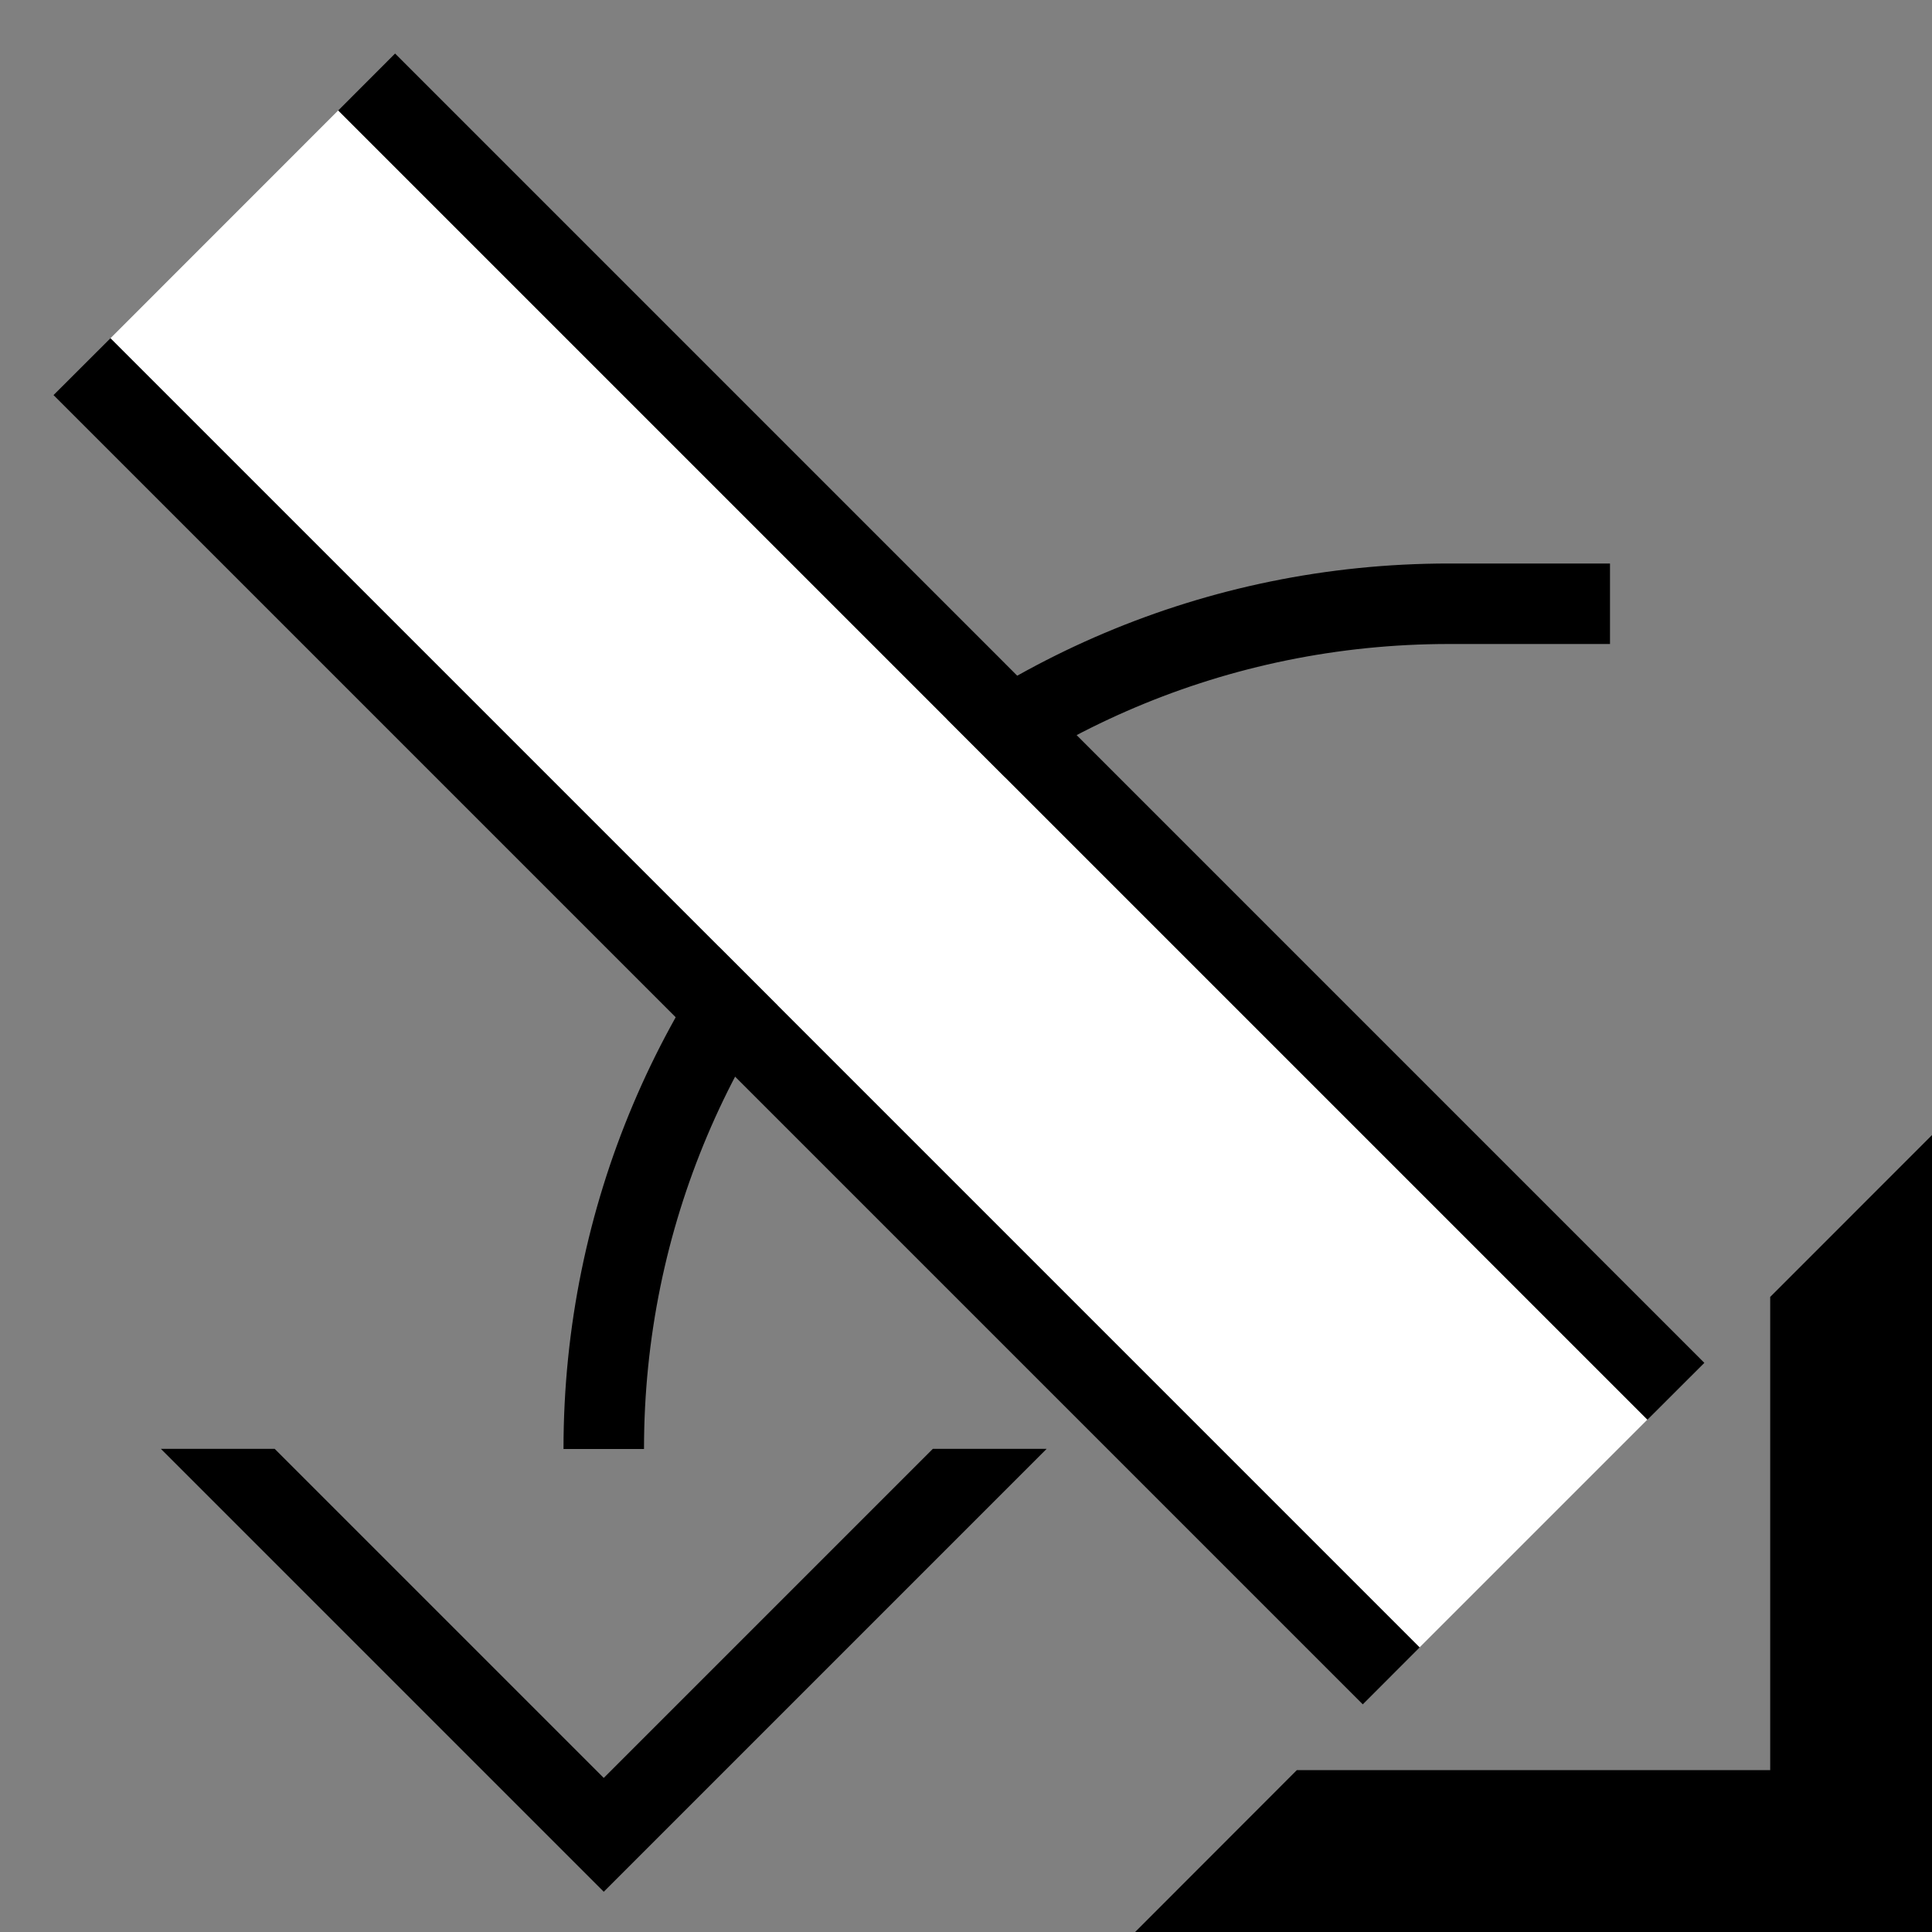 <svg xmlns="http://www.w3.org/2000/svg" version="1.0" width="24" height="24"><rect width="100%" height="100%" fill="#808080" stroke="none"/><path d="M20.464 17.636L4.201 1.373l.707-.708L21.172 16.93l-.708.707z"/><path d="M14.1 24H24v-9.9l-2.01 2.011v5.878H16.11L14.101 24z"/><path d="M16.929 21.172L.665 4.908l.708-.707 16.263 16.263-.707.708zM1.998 17.998L7.5 23.5l5.502-5.502h-1.414L7.5 22.086l-4.088-4.088H1.998z"/><path d="M18 7C11.925 7 7 11.925 7 18h1c0-5.523 4.477-10 10-10h2V7h-2z"/><path d="M17.636 20.464L1.373 4.201 4.2 1.373l16.263 16.263-2.828 2.828z" fill="#fff"/></svg>